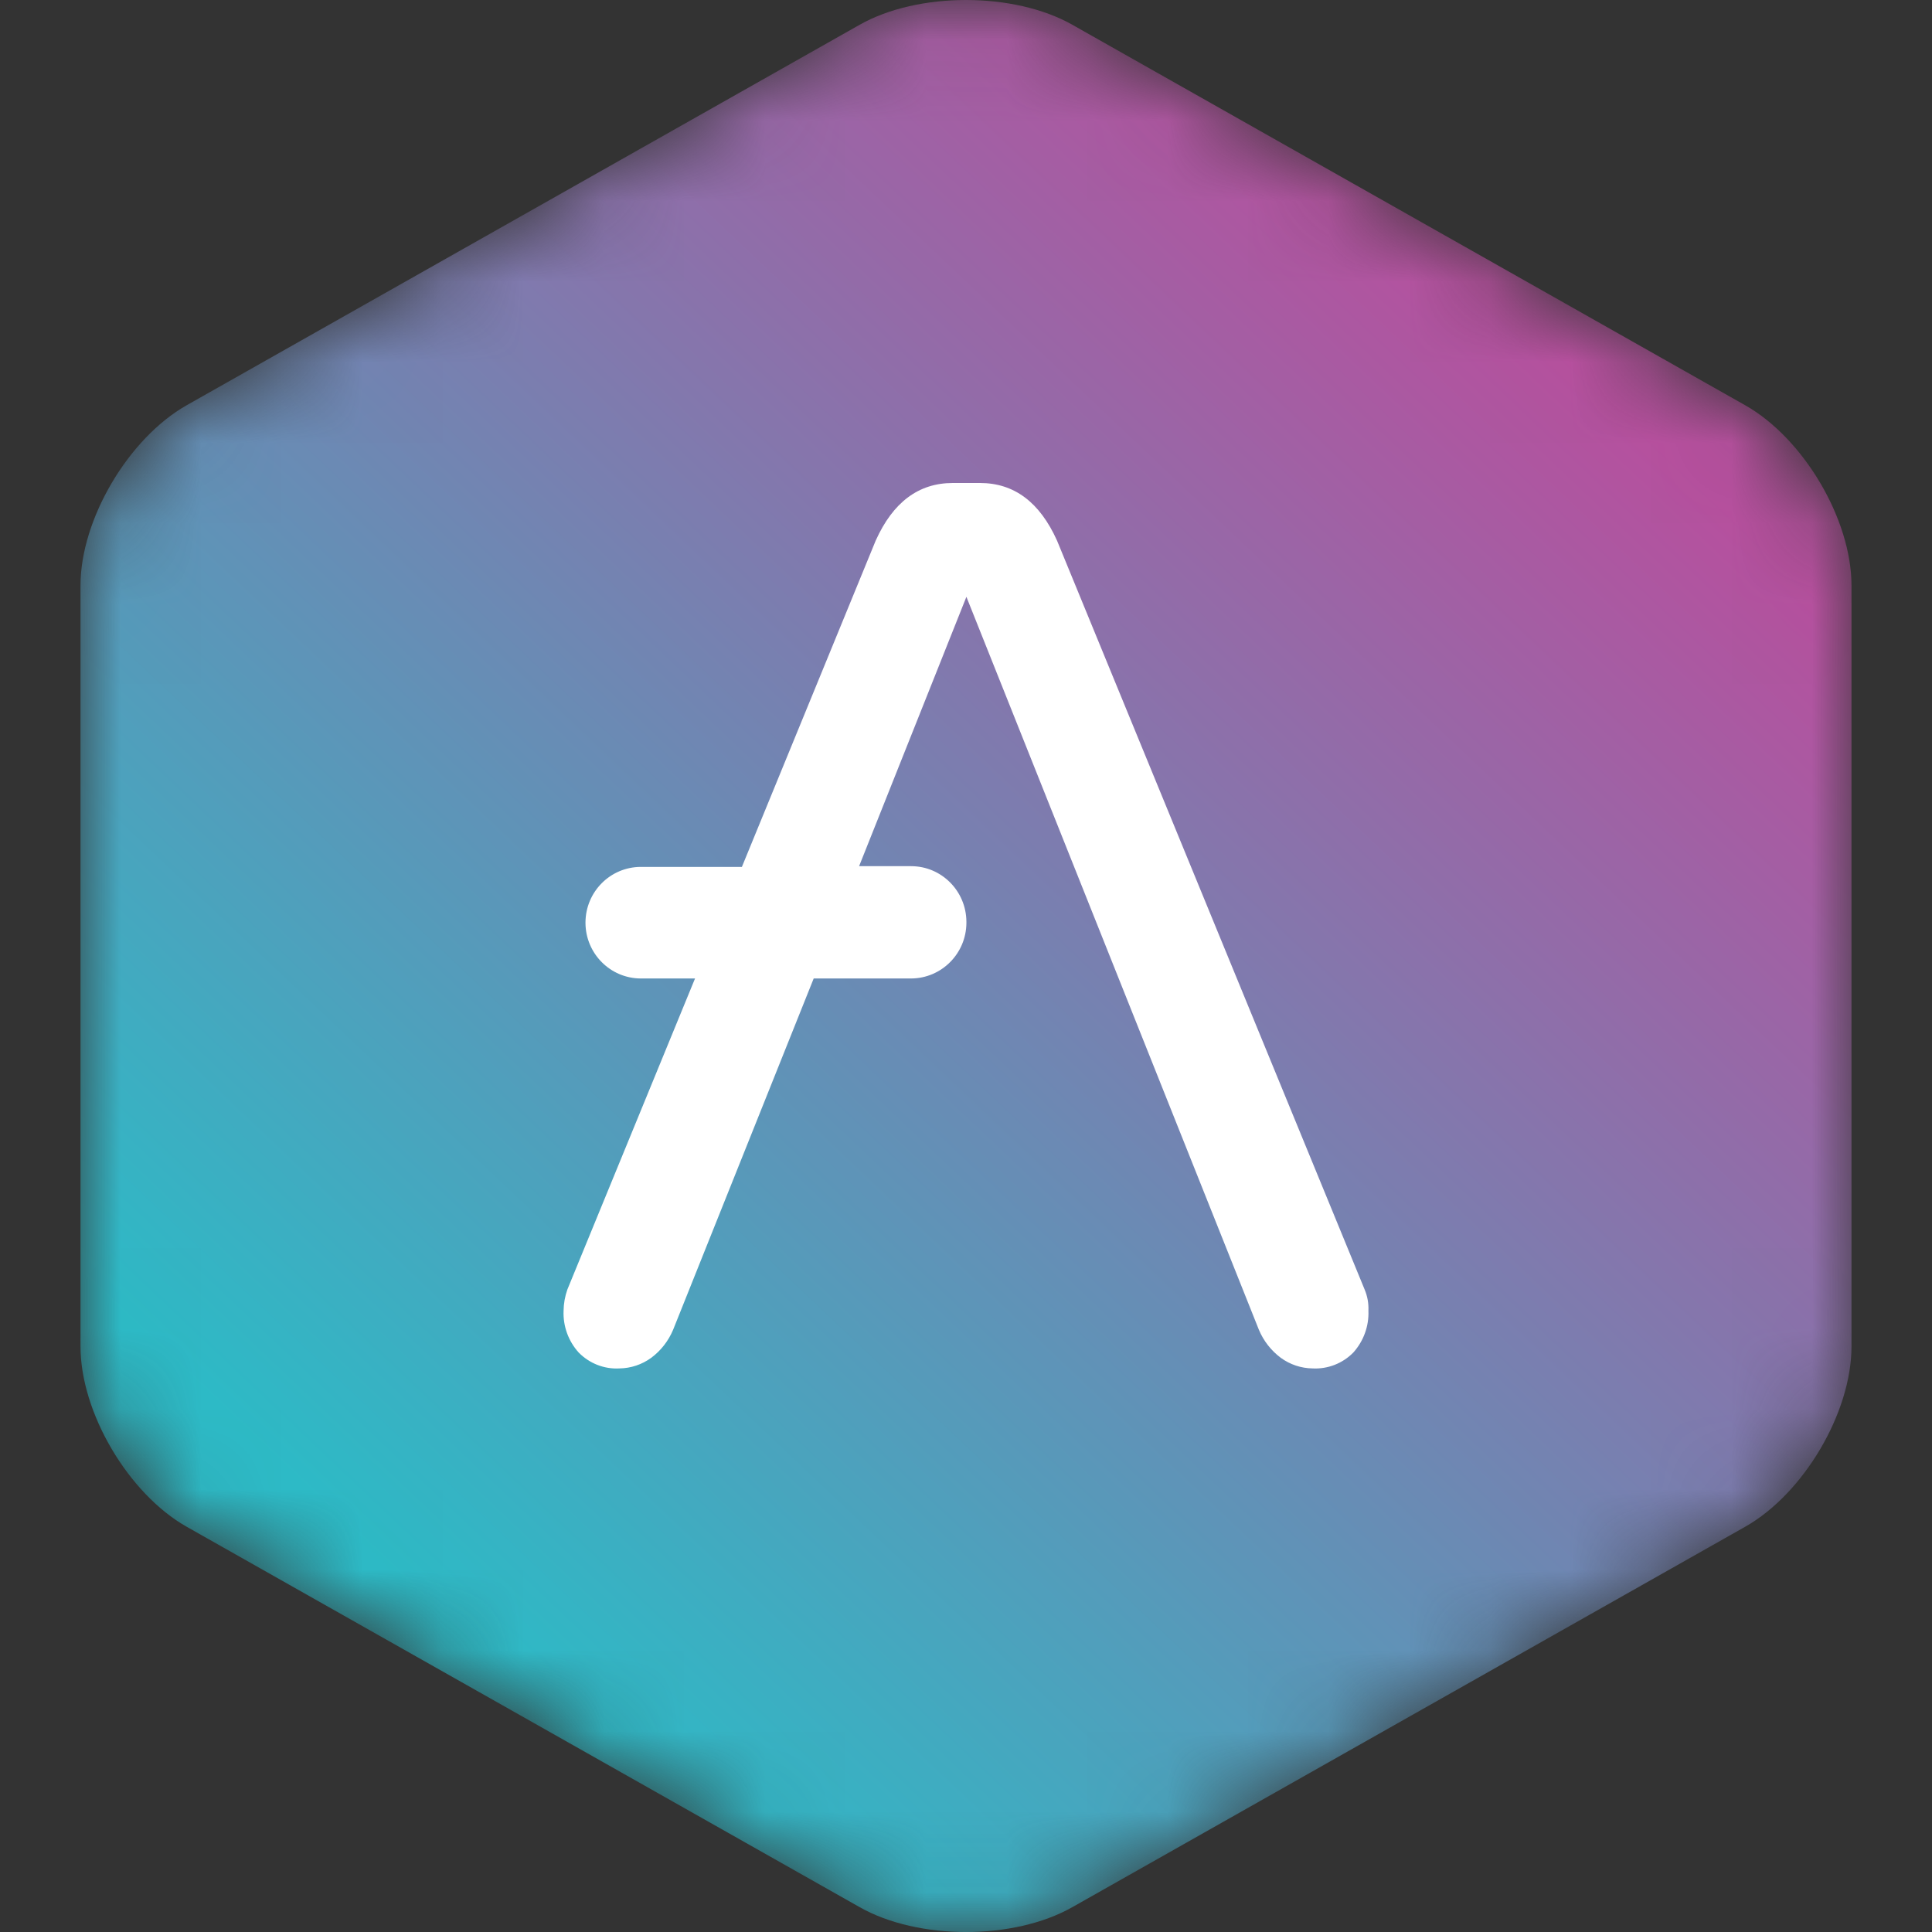 <?xml version="1.0" encoding="UTF-8"?>
<svg width="24px" height="24px" viewBox="0 0 24 24" version="1.1" xmlns="http://www.w3.org/2000/svg" xmlns:xlink="http://www.w3.org/1999/xlink">
    <rect x="0" y="0" width="24" height="24" fill="#333333" stroke="none"/>
    <title>Assets/Crypto/Aave</title>
    <defs>
        <path d="M11,0 C10.521,0 10.043,0.102 9.68,0.307 L9.68,0.307 L1.319,5.034 C0.594,5.445 0,6.453 0,7.273 L0,7.273 L0,16.726 C0,17.548 0.594,18.555 1.319,18.966 L1.319,18.966 L9.68,23.692 C10.406,24.103 11.594,24.103 12.32,23.692 L12.32,23.692 L20.679,18.966 C21.406,18.555 22,17.548 22,16.726 L22,16.726 L22,7.273 C22,6.453 21.406,5.445 20.679,5.034 L20.679,5.034 L12.32,0.307 C11.957,0.102 11.478,0 11,0 Z" id="path-1"></path>
        <linearGradient x1="79.973%" y1="14.663%" x2="20.967%" y2="84.229%" id="linearGradient-3">
            <stop stop-color="#B6509E" offset="0%"></stop>
            <stop stop-color="#2DBAC6" offset="100%"></stop>
        </linearGradient>
    </defs>
    <g id="Assets/Crypto/Aave" stroke="none" stroke-width="1" fill="none" fill-rule="evenodd">
        <g id="Group-3" transform="translate(1, 0)">
            <mask id="mask-2" fill="white">
                <use xlink:href="#path-1"></use>
            </mask>
            <g id="Clip-2"></g>
            <path d="M11,0 C10.521,0 10.043,0.102 9.68,0.307 L9.68,0.307 L1.319,5.034 C0.594,5.445 0,6.453 0,7.273 L0,7.273 L0,16.726 C0,17.548 0.594,18.555 1.319,18.966 L1.319,18.966 L9.68,23.692 C10.406,24.103 11.594,24.103 12.32,23.692 L12.32,23.692 L20.679,18.966 C21.406,18.555 22,17.548 22,16.726 L22,16.726 L22,7.273 C22,6.453 21.406,5.445 20.679,5.034 L20.679,5.034 L12.32,0.307 C11.957,0.102 11.478,0 11,0 Z" id="Fill-1" fill="url(#linearGradient-3)" mask="url(#mask-2)"></path>
        </g>
        <path d="M16.952,16.019 L13.131,6.716 C12.915,6.236 12.596,6 12.174,6 L11.836,6 C11.413,6 11.094,6.236 10.878,6.716 L9.216,10.769 L7.958,10.769 C7.581,10.771 7.276,11.077 7.273,11.457 L7.273,11.467 C7.276,11.846 7.581,12.153 7.958,12.155 L8.634,12.155 L7.048,16.019 C7.018,16.104 7.002,16.193 7.001,16.283 C6.993,16.474 7.061,16.66 7.188,16.801 C7.321,16.937 7.506,17.01 7.695,16.999 C7.837,16.997 7.975,16.951 8.09,16.867 C8.21,16.778 8.304,16.657 8.362,16.518 L10.108,12.155 L11.319,12.155 C11.696,12.153 12.002,11.846 12.005,11.467 L12.005,11.448 C12.002,11.068 11.696,10.761 11.32,10.76 L10.672,10.76 L12.005,7.414 L15.638,16.518 C15.696,16.657 15.79,16.777 15.91,16.867 C16.025,16.951 16.163,16.997 16.305,16.999 C16.494,17.009 16.679,16.937 16.812,16.801 C16.939,16.659 17.007,16.473 16.999,16.282 C17.003,16.192 16.987,16.102 16.952,16.019 L16.952,16.019 Z" id="Path" fill="#FFFFFF" fill-rule="nonzero"></path>
    </g>
</svg>